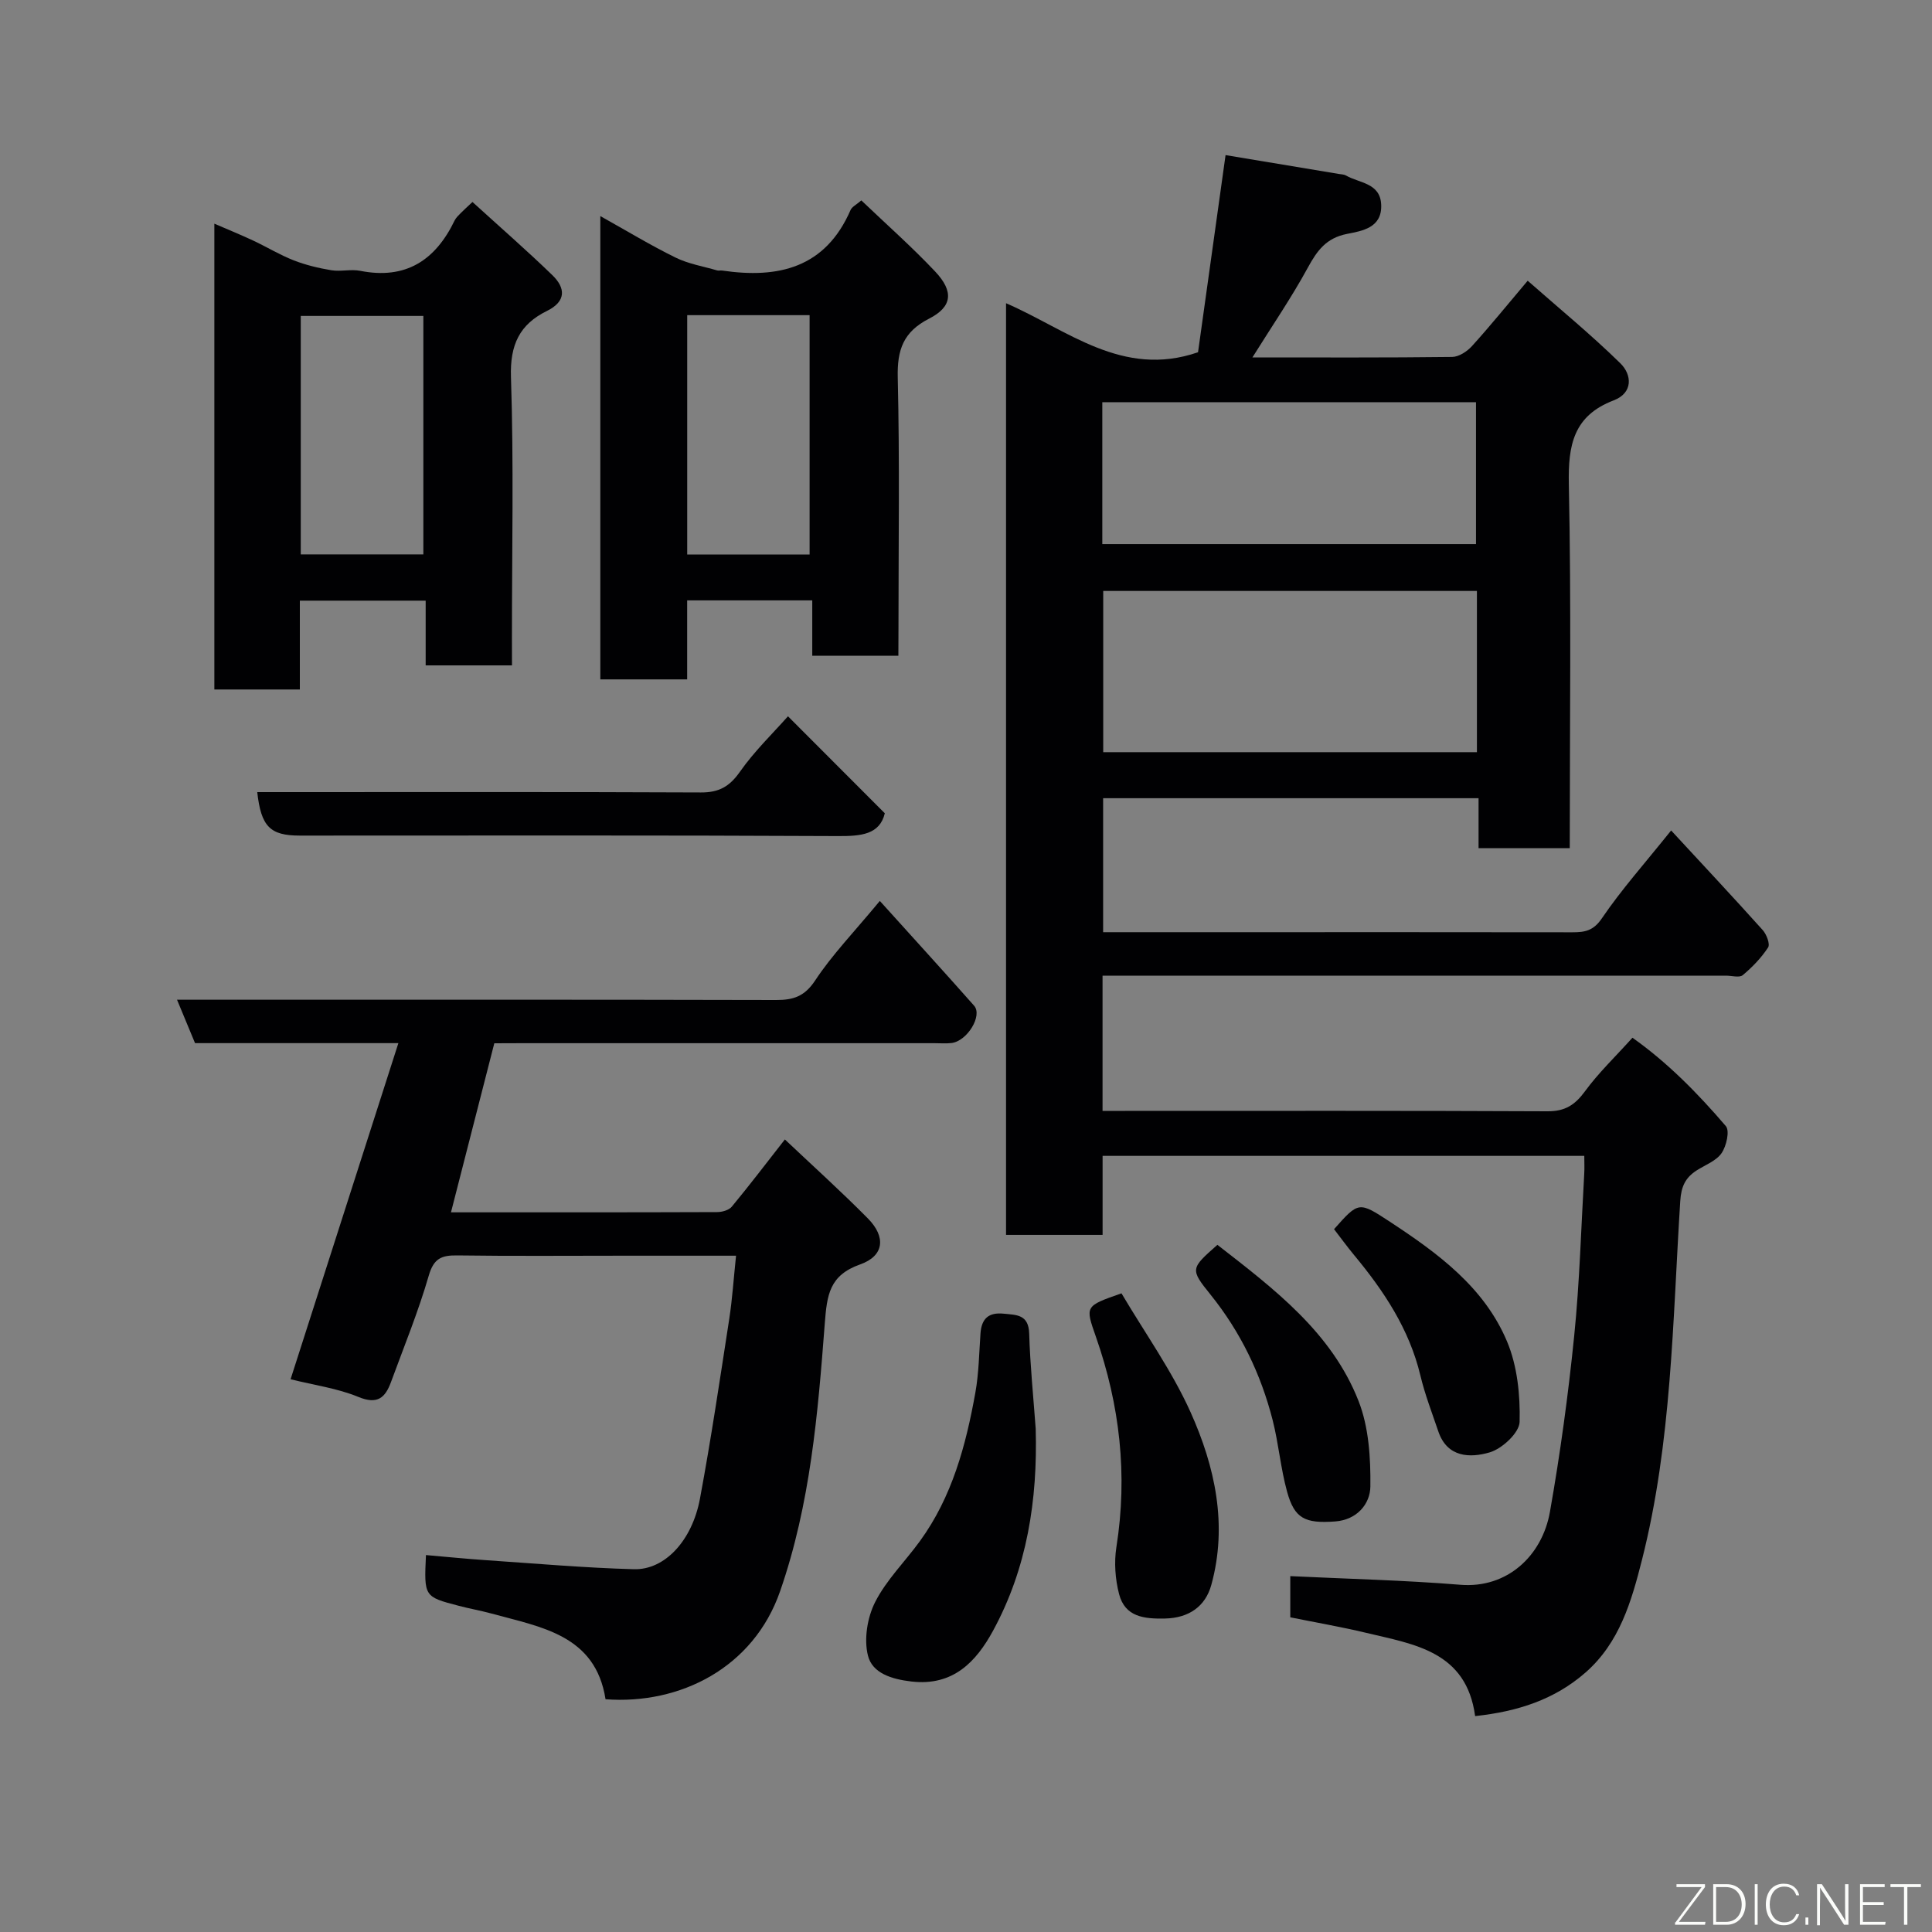 <svg enable-background="new 0 0 400 400" viewBox="0 0 400 400" xmlns="http://www.w3.org/2000/svg"><rect x="0" y="0" width="400" height="400" fill="#808080" stroke="none"/><g fill="#010103"><path d="m228.39 193h27.21c23.33 0 46.66-.02 69.98.02 2.56 0 4.32-.31 6.08-2.9 4.04-5.95 8.87-11.36 14.33-18.18 6.57 7.11 12.84 13.8 18.96 20.62.8.89 1.57 2.92 1.11 3.61-1.41 2.15-3.27 4.08-5.25 5.73-.69.57-2.26.1-3.42.1-41.16 0-82.31 0-123.47 0-1.79 0-3.59 0-5.65 0v28h4.67c29.16 0 58.32-.06 87.48.08 3.58.02 5.65-1.3 7.71-4.11 2.8-3.83 6.29-7.16 9.85-11.12 7.24 5.12 13.52 11.5 19.34 18.3.83.98.12 4.14-.89 5.6-1.11 1.61-3.37 2.43-5.15 3.57-2.32 1.49-3.21 3.3-3.4 6.33-1.58 24.88-1.75 49.95-7.93 74.32-2.17 8.55-4.62 17.12-11.69 23.31-6.42 5.61-14.02 8.07-22.85 9.02-1.81-13.43-12.61-14.86-22.61-17.25-5.18-1.24-10.43-2.14-15.66-3.2 0-3.32 0-6.13 0-8.53 11.78.57 23.52.84 35.21 1.79 9.68.79 16.94-5.98 18.55-15.11 2.13-12.06 3.79-24.23 5.02-36.42 1.13-11.15 1.43-22.39 2.08-33.59.07-1.13.01-2.26.01-3.68-33.32 0-66.25 0-99.73 0v16.36c-6.93 0-13.31 0-19.99 0 0-64.12 0-128.19 0-192.89 12.73 5.51 24.08 15.55 39.75 10.15 1.8-12.91 3.7-26.5 5.7-40.82 7.6 1.27 15.54 2.59 23.48 3.91.49.08 1.03.08 1.44.31 2.78 1.61 7.11 1.52 7.3 6.05.21 4.81-3.96 5.43-7.09 6.05-4.28.85-6.16 3.43-8.08 6.95-3.4 6.24-7.44 12.13-11.49 18.62 14.12 0 27.74.07 41.36-.1 1.39-.02 3.08-1.13 4.08-2.23 3.74-4.12 7.24-8.45 11.55-13.55 6.54 5.76 13.13 11.16 19.18 17.09 2.44 2.39 2.66 6.14-1.37 7.68-8.32 3.18-9.46 9.24-9.29 17.36.52 24.98.19 49.97.19 75.35-6.22 0-12.28 0-18.88 0 0-3.29 0-6.69 0-10.34-26.14 0-51.74 0-77.73 0 0 8.97 0 18.03 0 27.74zm77.39-70.65c-26.11 0-51.81 0-77.37 0v33.38h77.37c0-11.18 0-22.11 0-33.38zm-77.56-9.7h77.37c0-10.07 0-19.78 0-29.38-25.99 0-51.57 0-77.37 0z"/><path d="m102.34 216c-3 11.71-5.95 23.19-8.97 35 18.48 0 36.78.02 55.09-.05 1.04 0 2.44-.39 3.05-1.12 3.65-4.41 7.11-8.96 10.99-13.92 5.82 5.51 11.67 10.77 17.19 16.36 3.79 3.84 3.36 7.76-1.6 9.51-6.38 2.26-6.87 6.28-7.33 12.25-1.43 18.69-2.97 37.34-9.25 55.42-5.5 15.85-20.73 23.52-36.14 22.36-2.09-13.35-13.38-14.93-23.72-17.77-2.2-.6-4.45-.99-6.65-1.57-7.21-1.88-7.21-1.9-6.81-10.51 4.16.36 8.31.78 12.46 1.06 10.19.69 20.38 1.59 30.59 1.87 6.39.18 12.06-5.91 13.68-14.61 2.3-12.34 4.14-24.77 6.06-37.19.64-4.16.91-8.38 1.41-13.11-8.34 0-15.79 0-23.25 0-11.5 0-23 .1-34.49-.06-3.23-.04-4.84.61-5.87 4.15-2.17 7.49-5.14 14.74-7.83 22.07-1.19 3.23-2.78 4.72-6.75 3.08-4.31-1.78-9.09-2.43-14.04-3.66 7.38-23.02 14.76-46.03 22.32-69.59-14.79 0-28.27 0-42.1 0-1.17-2.82-2.32-5.6-3.73-8.99h6.05c39.33 0 78.65-.04 117.98.06 3.59.01 5.91-.74 8.1-4.06 3.49-5.29 7.97-9.92 13.38-16.45 6.57 7.29 13.1 14.43 19.51 21.68 1.82 2.06-1.43 7.36-4.69 7.74-1.15.13-2.33.03-3.5.03-28.49 0-56.99 0-85.48 0-1.81.02-3.63.02-5.66.02z"/><path d="m106 137.76c-6.32 0-11.91 0-17.87 0 0-4.5 0-8.77 0-13.4-8.74 0-17.12 0-26.05 0v18.39c-6.14 0-11.73 0-17.7 0 0-31.87 0-63.75 0-96.44 2.71 1.17 5.41 2.27 8.04 3.5 2.82 1.32 5.5 2.96 8.38 4.09 2.49.97 5.15 1.61 7.8 2.05 1.95.32 4.05-.26 5.97.12 9.44 1.87 15.58-2.18 19.56-10.43.28-.58.81-1.05 1.26-1.52.58-.6 1.2-1.14 2.43-2.3 5.51 5.02 11.16 9.94 16.53 15.14 2.75 2.66 2.92 5.43-1.12 7.42-5.67 2.79-7.66 7.02-7.44 13.67.59 17.96.2 35.96.2 53.94.01 1.8.01 3.6.01 5.77zm-18.35-22.98c0-16.78 0-33.15 0-49.37-8.74 0-17.12 0-25.38 0v49.37z"/><path d="m186 135.76c-6.08 0-11.68 0-17.83 0 0-3.72 0-7.45 0-11.46-8.81 0-17.08 0-25.9 0v16.36c-6.26 0-11.98 0-17.98 0 0-31.81 0-63.54 0-95.92 5.4 3.01 10.37 6.03 15.56 8.58 2.67 1.32 5.74 1.82 8.64 2.67.31.09.67-.03 1 .02 11.65 1.72 21.4-.53 26.61-12.53.29-.66 1.16-1.07 2.23-1.99 5.22 4.99 10.49 9.64 15.29 14.73 3.88 4.12 3.56 7.29-1.26 9.75-5.34 2.73-6.63 6.44-6.49 12.2.41 17.32.15 34.66.15 51.99-.02 1.78-.02 3.57-.02 5.6zm-18.38-20.96c0-16.85 0-33.22 0-49.55-8.64 0-16.9 0-25.34 0v49.55z"/><path d="m53.26 164h5.46c28.8 0 57.6-.06 86.39.07 3.71.02 5.92-1.2 8.08-4.28 3-4.28 6.84-7.97 9.95-11.49 6.73 6.74 13.27 13.29 20.05 20.08-1.06 4.41-4.91 4.75-9.75 4.72-37.12-.19-74.24-.1-111.36-.1-6.15 0-8.02-1.84-8.82-9z"/><path d="m214.43 295.8c.41 14.72-1.77 28.89-8.86 41.88-3.46 6.33-8.22 11.46-16.86 10.46-4.12-.48-8.1-1.72-9.01-5.36-.86-3.42-.13-7.91 1.5-11.11 2.33-4.58 6.19-8.37 9.26-12.6 6.67-9.17 9.52-19.83 11.48-30.75.72-4.02.77-8.17 1.06-12.26.22-3.01 1.63-4.39 4.77-4.08 2.7.27 5.18.14 5.31 4.09.2 6.58.87 13.15 1.35 19.73z"/><path d="m232.19 267.77c4.91 8.3 10.46 16.06 14.3 24.6 5.07 11.28 7.72 23.36 4.3 35.77-1.21 4.39-4.57 6.86-9.62 6.96-4.32.09-8.24-.34-9.47-5.04-.81-3.11-1.06-6.6-.56-9.77 2.36-14.92.71-29.39-4.25-43.54-2.22-6.35-2.3-6.32 5.3-8.98z"/><path d="m252.05 257.73c11.81 9.18 23.64 18.13 29.21 32.3 2.14 5.43 2.53 11.81 2.46 17.75-.05 3.61-2.78 6.89-7.29 7.22-6.27.46-8.42-.61-9.95-6.15-1.34-4.85-1.75-9.94-2.99-14.82-2.44-9.55-6.64-18.26-12.87-26-4.26-5.28-4.12-5.4 1.43-10.3z"/><path d="m276.2 254.49c5.11-5.76 5.12-5.77 11.58-1.53 9.9 6.5 19.52 13.54 24.24 24.79 2.13 5.07 2.74 11.09 2.6 16.64-.06 2.24-3.62 5.56-6.2 6.31-3.99 1.17-8.78 1.13-10.63-4.34-1.3-3.83-2.77-7.63-3.71-11.56-2.3-9.63-7.58-17.55-13.77-25-1.42-1.72-2.75-3.55-4.11-5.31z"/></g><path d="m346.9 398 5.4-7.3h-5.2v-.6h5.9v.6l-5.4 7.2h5.5l-.1.6h-6.2v-.5z" fill="#fbfcfa"/><path d="m354.7 390.1h2.8c2.3 0 3.9 1.6 3.9 4.1s-1.6 4.3-3.9 4.3h-2.8zm.6 7.8h2c2.2 0 3.3-1.6 3.3-3.6 0-1.8-1-3.6-3.3-3.6h-2z" fill="#fbfcfa"/><path d="m363.9 390.1v8.4h-.6v-8.4h1.6z" fill="#fbfcfa"/><path d="m372.5 396.3c-.4 1.3-1.4 2.3-3.2 2.3-2.4 0-3.7-1.9-3.7-4.3 0-2.3 1.2-4.3 3.7-4.3 1.8 0 2.9 1 3.2 2.4h-.6c-.4-1.1-1.1-1.8-2.5-1.8-2.1 0-3 1.9-3 3.7s.9 3.7 3 3.7c1.4 0 2.1-.7 2.5-1.7z" fill="#fbfcfa"/><path d="m373.8 398.5v-1.5h.6v1.5z" fill="#fbfcfa"/><path d="m376.2 398.5v-8.4h1c1.3 2 4.4 6.7 4.9 7.6-.1-1.2-.1-2.4-.1-3.8v-3.8h.7v8.4h-.9c-1.2-1.9-4.4-6.8-5-7.7.1 1.1 0 2.3 0 3.9v3.9h-.6z" fill="#fbfcfa"/><path d="m390 394.4h-4.3v3.5h4.7l-.1.6h-5.2v-8.4h5.1v.6h-4.5v3.1h4.3z" fill="#fbfcfa"/><path d="m394.2 390.7h-2.8v-.6h6.3v.6h-2.8v7.8h-.7z" fill="#fbfcfa"/></svg>